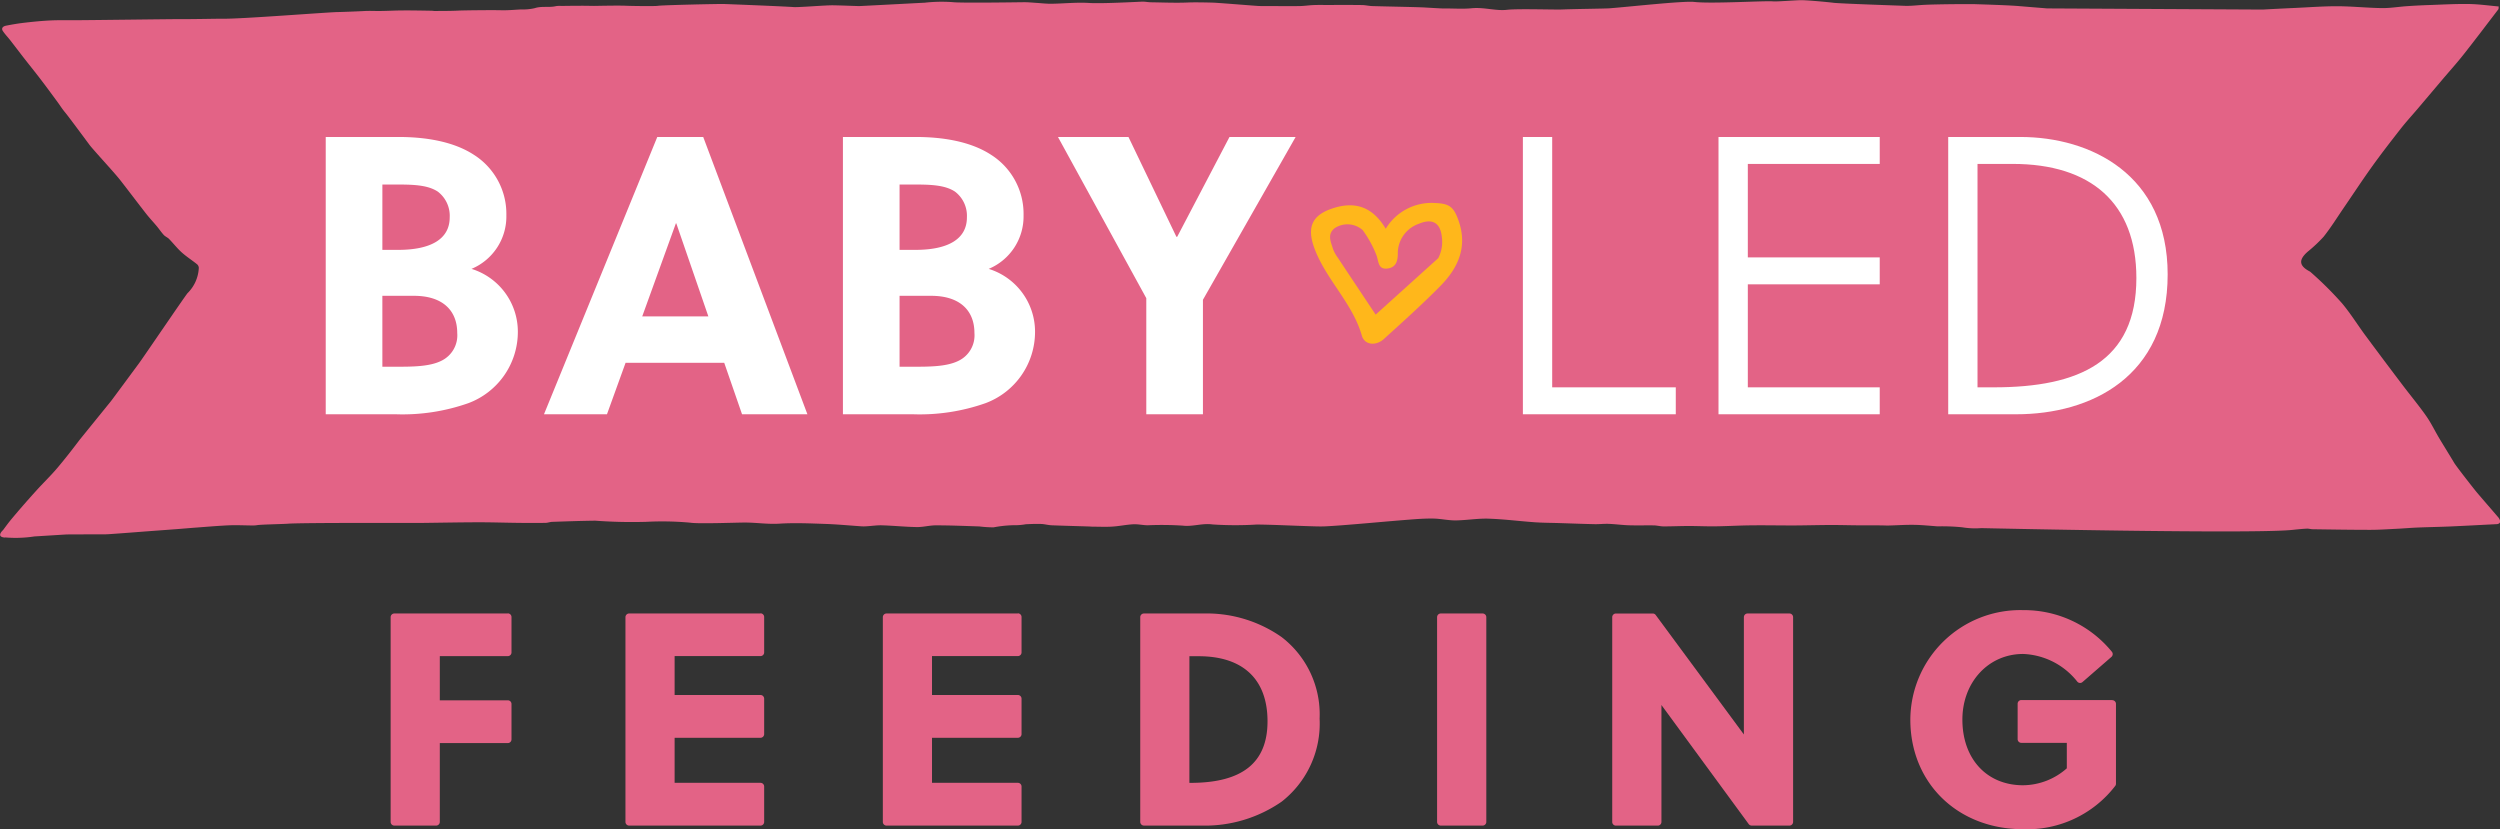 <svg xmlns="http://www.w3.org/2000/svg" width="270.484" height="89.697" viewBox="0 0 270.484 89.697">
  <rect x="0" y="0" width="270.484" height="89.697" fill="#333333" stroke="none"/>
  <g id="Group_161" data-name="Group 161" transform="translate(-395.516 -12689.667)">
    <path id="Path_69" data-name="Path 69" d="M396.057,12747.811a13.322,13.322,0,0,0,3.181-.105l3.476-.215c1.077-.01,2.154-.007,3.232-.012.461,0,.923.012,1.379-.02,1.534-.105,3.066-.228,4.6-.343.926-.069,1.851-.135,2.774-.206.72-.055,1.44-.12,2.159-.172,1.157-.085,2.313-.188,3.473-.237.842-.032,1.688.014,2.535.019a2.822,2.822,0,0,0,.489-.038c.452-.073,2.688-.107,3.348-.156,1.564-.117,13.964-.073,14.743-.085,1.965-.025,3.926-.064,5.889-.067,1.443,0,2.885.049,4.324.065q1.432.016,2.863,0c.246,0,.49-.1.735-.111,1.553-.051,3.109-.109,4.662-.127a53.613,53.613,0,0,0,5.532.124,33.139,33.139,0,0,1,4.751.093c.9.144,4.861-.015,5.926-.015,1.232,0,2.454.2,3.712.121,1.655-.106,3.33-.026,4.994.029,1.308.046,2.612.172,3.913.26a4.508,4.508,0,0,0,.551-.008c.57-.034,1.138-.125,1.706-.1,1.232.039,2.464.168,3.7.187.687.013,1.374-.186,2.062-.186,1.566,0,3.13.067,4.7.117a13,13,0,0,0,1.549.1,12.947,12.947,0,0,1,2.553-.235,6.575,6.575,0,0,0,.931-.1c.55-.028,1.1-.049,1.655-.031.381.013.756.124,1.136.142,1.34.054,2.682.086,4.021.128.157.007.317.023.476.023.692,0,1.389.037,2.079-.009.755-.047,1.506-.21,2.261-.25.512-.026,1.035.1,1.551.107a35.7,35.7,0,0,1,3.787.038c1.108.136,2.117-.289,3.261-.126a37.708,37.708,0,0,0,4.792.007c1.875.024,3.746.121,5.617.179.611.018,1.222.045,1.829.016,1.082-.058,2.161-.146,3.241-.235,1.911-.158,3.825-.337,5.739-.486.883-.069,1.769-.135,2.654-.119.8.015,1.607.206,2.409.2,1.184-.015,2.371-.225,3.551-.189,1.679.054,3.349.271,5.027.391.906.061,1.814.059,2.72.09,1.24.038,2.479.088,3.722.114.517.014,1.034-.054,1.551-.032.723.027,1.44.13,2.165.153.9.026,1.8,0,2.7.011.358.007.712.11,1.068.11.9,0,1.8-.042,2.7-.044.96,0,1.918.049,2.88.037,1.289-.016,2.582-.095,3.875-.107,1.581-.018,3.163.016,4.747.011,1.3-.007,2.595-.045,3.9-.05.965,0,1.933.028,2.9.036.827.007,1.656,0,2.482.006.279,0,.557.022.834.016.93-.022,1.861-.089,2.789-.074.841.015,1.683.1,2.522.165a21.805,21.805,0,0,1,2.667.1,8.714,8.714,0,0,0,2.077.09s29.407.662,33.724.185c.486-.054.986-.1,1.483-.129.213-.011.434.063.648.065,2.075.03,4.152.065,6.227.065.973,0,1.952-.07,2.926-.117.717-.036,1.435-.1,2.149-.13,1.194-.049,2.387-.067,3.579-.118,1.646-.072,3.292-.165,4.936-.245,0,0,.8.032.287-.709-.771-.9-1.546-1.789-2.314-2.689-.257-.3-2.223-2.809-2.478-3.229-.537-.9-1.094-1.786-1.632-2.687-.477-.8-.871-1.638-1.409-2.4-.8-1.141-1.707-2.225-2.551-3.343q-2.016-2.657-4-5.336c-.854-1.154-1.607-2.377-2.53-3.484a37.738,37.738,0,0,0-3.478-3.45c-1.165-.6-1.269-1.229-.334-2.087.034-.029.066-.06.1-.089a15.661,15.661,0,0,0,1.7-1.6c.757-.954,1.4-1.983,2.081-2.985,1.059-1.546,2.083-3.107,3.173-4.629.995-1.386,2.045-2.738,3.1-4.088.569-.725,1.2-1.412,1.8-2.117l2.692-3.18c.756-.892,1.544-1.764,2.267-2.679,1.282-1.623,2.525-3.268,3.778-4.909.06-.081.034-.214.05-.324-1.111-.1-2.167-.252-3.23-.267-1.4-.021-2.806.059-4.208.109-.832.026-1.663.07-2.489.126-.9.062-1.8.218-2.7.207-1.595-.022-3.184-.191-4.778-.2-1.506-.007-3.012.108-4.518.178q-1.81.083-3.62.181l-23.321-.125q-1.548-.127-3.1-.255c-1.2-.1-4.244-.187-4.568-.2-.679-.028-4.564,0-5.823.081-.627.039-1.26.116-1.883.095-.786-.029-7.091-.243-7.743-.33-.527-.072-2.877-.29-3.526-.281-.619.007-2.593.164-2.958.131-.989-.087-6.643.276-8.564.059-1.156-.134-7.313.552-9.2.69-.449.035-3.846.073-5.089.125-.851.034-4.8-.1-5.972.036-1.207.14-2.51-.3-3.818-.169-1,.1-2.023.011-3.037.025-.375,0-1.945-.106-2.355-.122-1.785-.06-3.571-.084-5.357-.136-.38-.012-.76-.109-1.14-.113-1.287-.017-2.582-.007-3.874-.007-.459,0-.92-.01-1.379.011-.5.022-.988.1-1.485.107-1.123.018-2.244,0-3.367,0-.41,0-.821.01-1.229-.02-1.506-.108-3.01-.237-4.515-.339-.187-.015-2.1-.065-2.9-.03-1.361.061-2.733,0-4.1-.021-.309-.007-.618-.079-.923-.067-.547.017-4.348.23-5.718.143-1.354-.089-2.723.066-4.087.083-.54.01-1.08-.06-1.623-.092-.448-.029-.9-.075-1.348-.073-.3,0-6.977.108-7.753-.011a16.629,16.629,0,0,0-3.016.064c-.431.018-7,.368-7.091.365-.927-.028-1.858-.069-2.786-.086-.8-.016-3.714.234-4.289.192-1.235-.086-7.033-.317-7.585-.334-.422-.014-6.6.116-7.111.2-.307.052-2.653.021-3.379-.007-.973-.042-3.321.016-3.524.015-.5-.006-.994-.018-1.491-.015-.687,0-1.371.011-2.059.019a2.428,2.428,0,0,0-.554.02c-.757.181-1.552-.034-2.32.225a5.8,5.8,0,0,1-1.477.133c-.718.038-1.438.107-2.154.087-.973-.027-4.109.011-4.611.038-.843.044-1.694.035-2.542.044-.123,0-.249-.026-.373-.029-1.005-.015-2.015-.038-3.024-.032-.819,0-1.635.049-2.455.059-.594.013-1.192-.029-1.786.006-.53.031-2.431.106-2.851.11-1.03.011-10.574.762-12.425.721-.413-.009-3.364.057-4.424.043-.745-.008-9.724.113-11.545.119-.913.006-1.83-.02-2.742.026-.949.046-1.892.142-2.833.251-.656.076-1.3.188-1.951.317-.322.063-.537.273-.335.577.23.35.537.658.8,1,.5.64.986,1.287,1.486,1.929.59.758,1.2,1.506,1.781,2.269.606.79,1.192,1.593,1.783,2.394.3.4.56.829.886,1.215.31.364,2.049,2.715,2.637,3.507.378.51,2.677,2.988,3.313,3.8.947,1.213,1.867,2.44,2.814,3.65.368.471.784.909,1.17,1.37.253.309.475.641.747.937.155.167.406.26.565.425.47.482.878,1.014,1.379,1.463s1.1.834,1.638,1.264a.568.568,0,0,1,.2.388,4.1,4.1,0,0,1-1.219,2.75c-.284.325-4.776,6.943-5.235,7.563-1.011,1.366-2.015,2.737-3.034,4.1l-3.41,4.208c-.791,1.047-1.6,2.088-2.453,3.092-.723.847-1.539,1.628-2.284,2.457-.88.973-1.745,1.96-2.582,2.961-.328.389-.627.795-.957,1.244,0,0-.852.751.22.82" fill="#e36386" fill-rule="evenodd"/>
    <path id="Path_70" data-name="Path 70" d="M438.644,12704.487c2.871,0,5.914.471,8.143,1.928a7.568,7.568,0,0,1,3.514,6.558,6.143,6.143,0,0,1-3.771,5.785,7.112,7.112,0,0,1,5.014,6.816,8.231,8.231,0,0,1-5.357,7.713,21.425,21.425,0,0,1-7.886,1.2h-7.543v-30Zm-1.758,12.214H438.6c3.514,0,5.571-1.157,5.571-3.513a3.285,3.285,0,0,0-1.285-2.786c-1.157-.772-2.872-.772-4.8-.772h-1.2Zm0,12.644H438.3c1.8,0,3.686,0,4.971-.644a3.058,3.058,0,0,0,1.715-3c0-2.485-1.629-4.028-4.672-4.028h-3.429Z" fill="#fff"/>
    <path id="Path_71" data-name="Path 71" d="M475.8,12734.488l-1.928-5.571H463.2l-2.014,5.571h-6.815l12.257-30H471.6l11.272,30Zm-10.8-10.586h7.157l-3.471-10.071h-.043Z" fill="#fff"/>
    <path id="Path_72" data-name="Path 72" d="M494.6,12704.487c2.872,0,5.915.471,8.143,1.928a7.567,7.567,0,0,1,3.515,6.558,6.145,6.145,0,0,1-3.771,5.785,7.113,7.113,0,0,1,5.014,6.816,8.232,8.232,0,0,1-5.358,7.713,21.42,21.42,0,0,1-7.885,1.2h-7.543v-30Zm-1.757,12.214h1.714c3.515,0,5.572-1.157,5.572-3.513a3.283,3.283,0,0,0-1.286-2.786c-1.157-.772-2.871-.772-4.8-.772h-1.2Zm0,12.644h1.415c1.8,0,3.686,0,4.971-.644a3.058,3.058,0,0,0,1.715-3c0-2.485-1.629-4.028-4.673-4.028h-3.428Z" fill="#fff"/>
    <path id="Path_73" data-name="Path 73" d="M519.538,12734.488v-12.559l-9.558-17.442h7.629l5.186,10.8h.085l5.658-10.8h7.157l-10.029,17.614v12.387Z" fill="#fff"/>
    <path id="Path_74" data-name="Path 74" d="M560.282,12734.488v-30h3.171v27.087h13.372v2.914Z" fill="#fff"/>
    <path id="Path_75" data-name="Path 75" d="M581.447,12734.488v-30h17.444v2.914H584.619v10.114h14.272v2.914H584.619v11.145h14.272v2.914Z" fill="#fff"/>
    <path id="Path_76" data-name="Path 76" d="M606.3,12704.487h7.8c7.587,0,15.943,4.028,15.943,14.872,0,11.1-8.314,15.129-16.371,15.129H606.3Zm4.929,27.087c9.257,0,15.429-2.786,15.429-11.829,0-8.1-4.929-12.343-13.372-12.343H609.47v24.172Z" fill="#fff"/>
    <path id="Path_77" data-name="Path 77" d="M551.123,12717.6a3.8,3.8,0,0,0,.389-2.309c-.161-1.551-1.057-2.018-2.489-1.412a3.379,3.379,0,0,0-2.273,3.228c0,.885-.252,1.5-1.107,1.611-1.072.141-.949-.812-1.217-1.472a11.73,11.73,0,0,0-1.475-2.68,2.485,2.485,0,0,0-3.047-.2c-.819.669-.393,1.477-.168,2.229a3.9,3.9,0,0,0,.531.967c1.332,2.013,2.673,4.021,4.087,6.146m1.089-9.291a5.794,5.794,0,0,1,5.326-2.786c1.57.061,2.027.41,2.555,1.912.994,2.822-.035,5.1-1.954,7.048-1.966,2-4.054,3.87-6.129,5.755-.863.783-2.09.655-2.382-.365-1-3.494-3.786-5.974-5.076-9.3-.89-2.3-.431-3.679,1.861-4.452,2.422-.817,4.356-.239,5.8,2.193" fill="#ffb71b"/>
    <path id="Path_78" data-name="Path 78" d="M450.454,12756.042H438.176a.4.4,0,0,0-.395.4v22.15a.4.4,0,0,0,.395.4H442.7a.4.4,0,0,0,.4-.4v-8.528h7.357a.4.4,0,0,0,.4-.4v-3.829a.4.4,0,0,0-.4-.4H443.1v-4.778h7.357a.4.4,0,0,0,.4-.4v-3.828a.4.4,0,0,0-.4-.4" fill="#e36386"/>
    <path id="Path_79" data-name="Path 79" d="M477.794,12756.042H463.586a.4.4,0,0,0-.4.4v22.15a.4.4,0,0,0,.4.4h14.208a.4.4,0,0,0,.4-.4v-3.829a.4.4,0,0,0-.4-.4h-9.288v-4.873h9.288a.4.4,0,0,0,.4-.4v-3.829a.4.4,0,0,0-.4-.4h-9.288v-4.209h9.288a.4.4,0,0,0,.4-.4v-3.828a.4.4,0,0,0-.4-.4" fill="#e36386"/>
    <path id="Path_80" data-name="Path 80" d="M505.641,12756.042H491.433a.4.4,0,0,0-.4.4v22.15a.4.4,0,0,0,.4.4h14.208a.4.4,0,0,0,.4-.4v-3.829a.4.4,0,0,0-.4-.4h-9.288v-4.873h9.288a.4.4,0,0,0,.4-.4v-3.829a.4.4,0,0,0-.4-.4h-9.288v-4.209h9.288a.4.4,0,0,0,.4-.4v-3.828a.4.4,0,0,0-.4-.4" fill="#e36386"/>
    <path id="Path_81" data-name="Path 81" d="M534.2,12758.609a14.127,14.127,0,0,0-8.461-2.567h-6.456a.4.4,0,0,0-.4.395v22.152a.4.4,0,0,0,.4.4h6.171a14.571,14.571,0,0,0,8.734-2.592,10.716,10.716,0,0,0,4.1-8.974,10.53,10.53,0,0,0-4.086-8.81m-10,2.053h1c4.806,0,7.452,2.5,7.452,7.041,0,4.481-2.727,6.661-8.338,6.661H524.2Z" fill="#e36386"/>
    <path id="Path_82" data-name="Path 82" d="M555.923,12756.042H551.4a.4.4,0,0,0-.4.4v22.15a.4.4,0,0,0,.4.4h4.525a.4.4,0,0,0,.4-.4v-22.15a.4.4,0,0,0-.4-.4" fill="#e36386"/>
    <path id="Path_83" data-name="Path 83" d="M589.118,12756.042h-4.525a.4.4,0,0,0-.4.4v12.689l-9.54-12.925a.394.394,0,0,0-.318-.161h-3.987a.4.4,0,0,0-.4.4v22.15a.4.4,0,0,0,.4.4h4.525a.4.4,0,0,0,.4-.4v-12.65l9.444,12.885a.4.4,0,0,0,.319.161h4.082a.4.4,0,0,0,.4-.4v-22.15a.4.4,0,0,0-.4-.4" fill="#e36386"/>
    <path id="Path_84" data-name="Path 84" d="M624.052,12765.409h-9.841a.4.4,0,0,0-.4.4v3.829a.4.4,0,0,0,.4.4h4.921v2.755a7.214,7.214,0,0,1-4.731,1.834c-3.928,0-6.567-2.855-6.567-7.105,0-4.049,2.823-7.1,6.567-7.1a7.843,7.843,0,0,1,5.87,3,.4.4,0,0,0,.272.137.408.408,0,0,0,.288-.1l3.133-2.723a.4.4,0,0,0,.039-.557,12.262,12.262,0,0,0-9.6-4.5,11.9,11.9,0,0,0-12.2,11.851c0,6.868,5.131,11.852,12.2,11.852a12.032,12.032,0,0,0,9.968-4.685.394.394,0,0,0,.079-.236v-8.639a.4.4,0,0,0-.4-.4" fill="#e36386"/>
  </g>
</svg>
